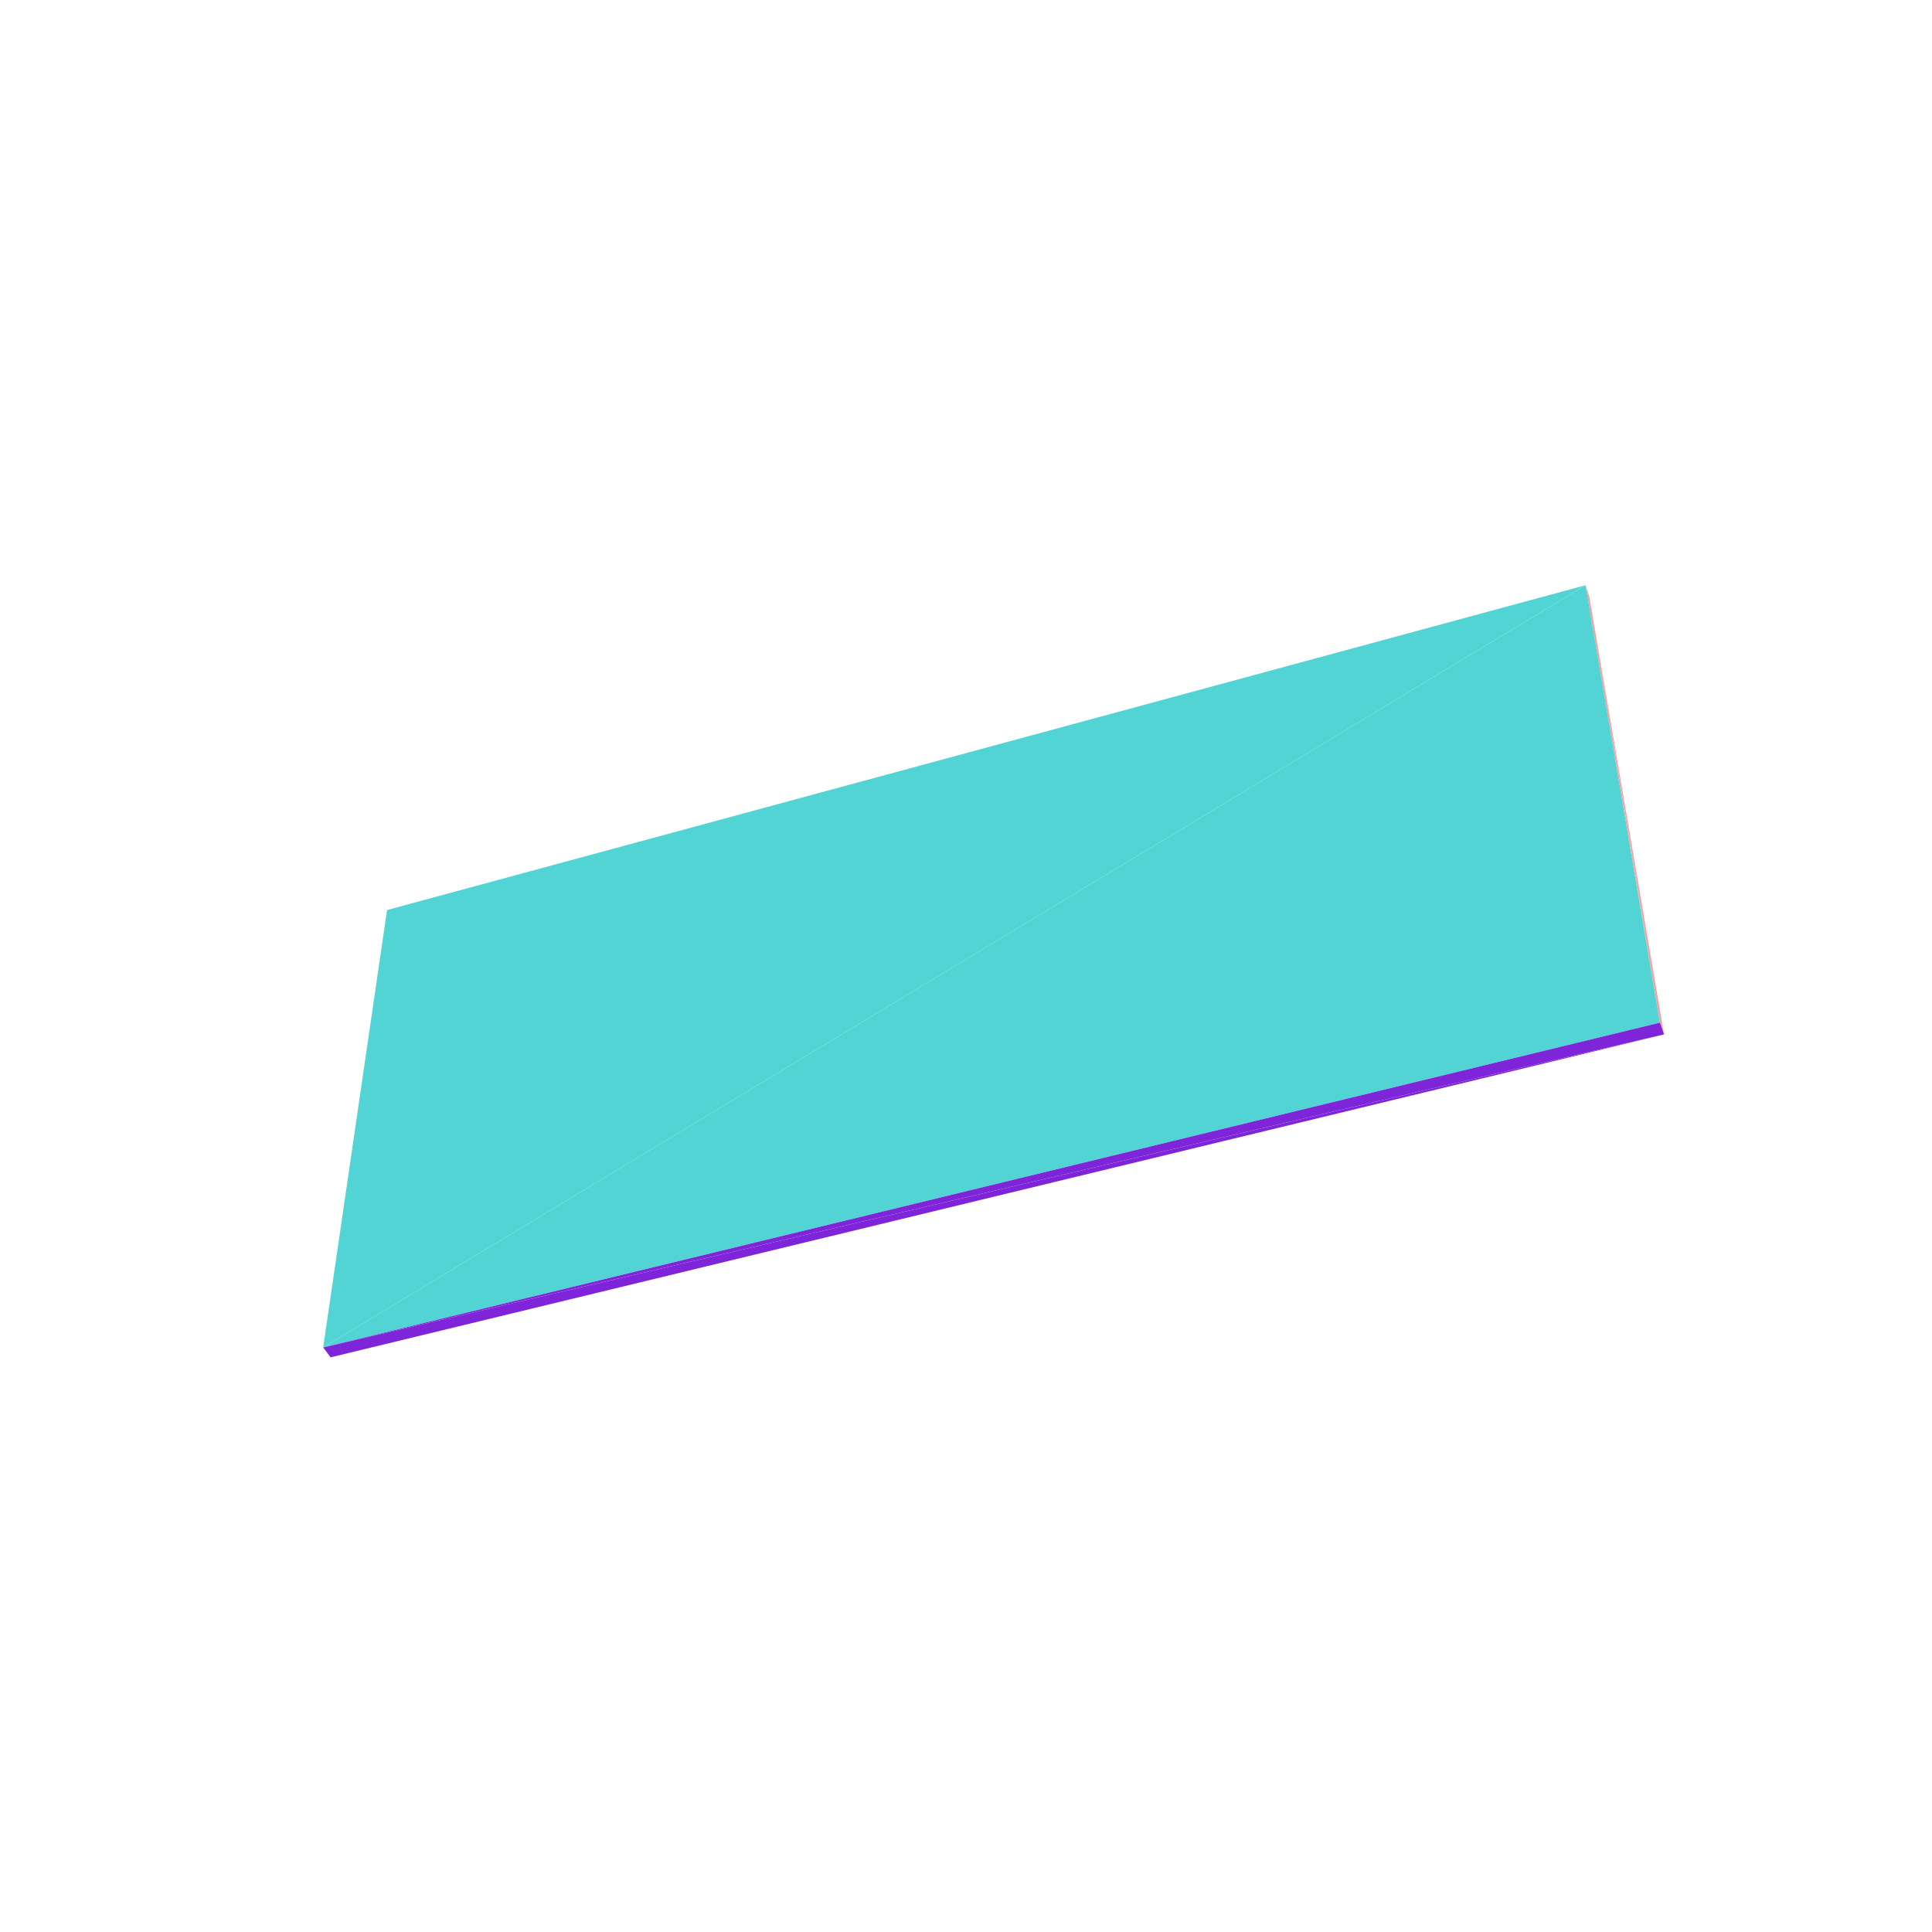 <?xml version="1.0" encoding="UTF-8"?>
<!-- Generated by jsxcad -->
<!DOCTYPE svg PUBLIC "-//W3C//DTD SVG 1.1 Tiny//EN" "http://www.w3.org/Graphics/SVG/1.1/DTD/svg11-tiny.dtd">
<svg viewBox="-250 -250 500 500" width="500" height="500" xmlns="http://www.w3.org/2000/svg"><path d="M-166.357,98.717L160.341,-98.546L-149.835,-14.486z" style="fill:rgb(83,212,212)"/><path d="M161.334,-95.532L160.341,-98.546L179.598,14.655z" style="fill:rgb(247,158,158)"/><path d="M-166.357,98.717L179.598,14.655L160.341,-98.546z" style="fill:rgb(83,212,212)"/><path d="M180.653,17.695L-166.357,98.717L-164.447,101.28z" style="fill:rgb(127,37,217)"/><path d="M161.334,-95.532L179.598,14.655L180.653,17.695z" style="fill:rgb(247,158,158)"/><path d="M180.653,17.695L179.598,14.655L-166.357,98.717z" style="fill:rgb(127,37,217)"/></svg>
